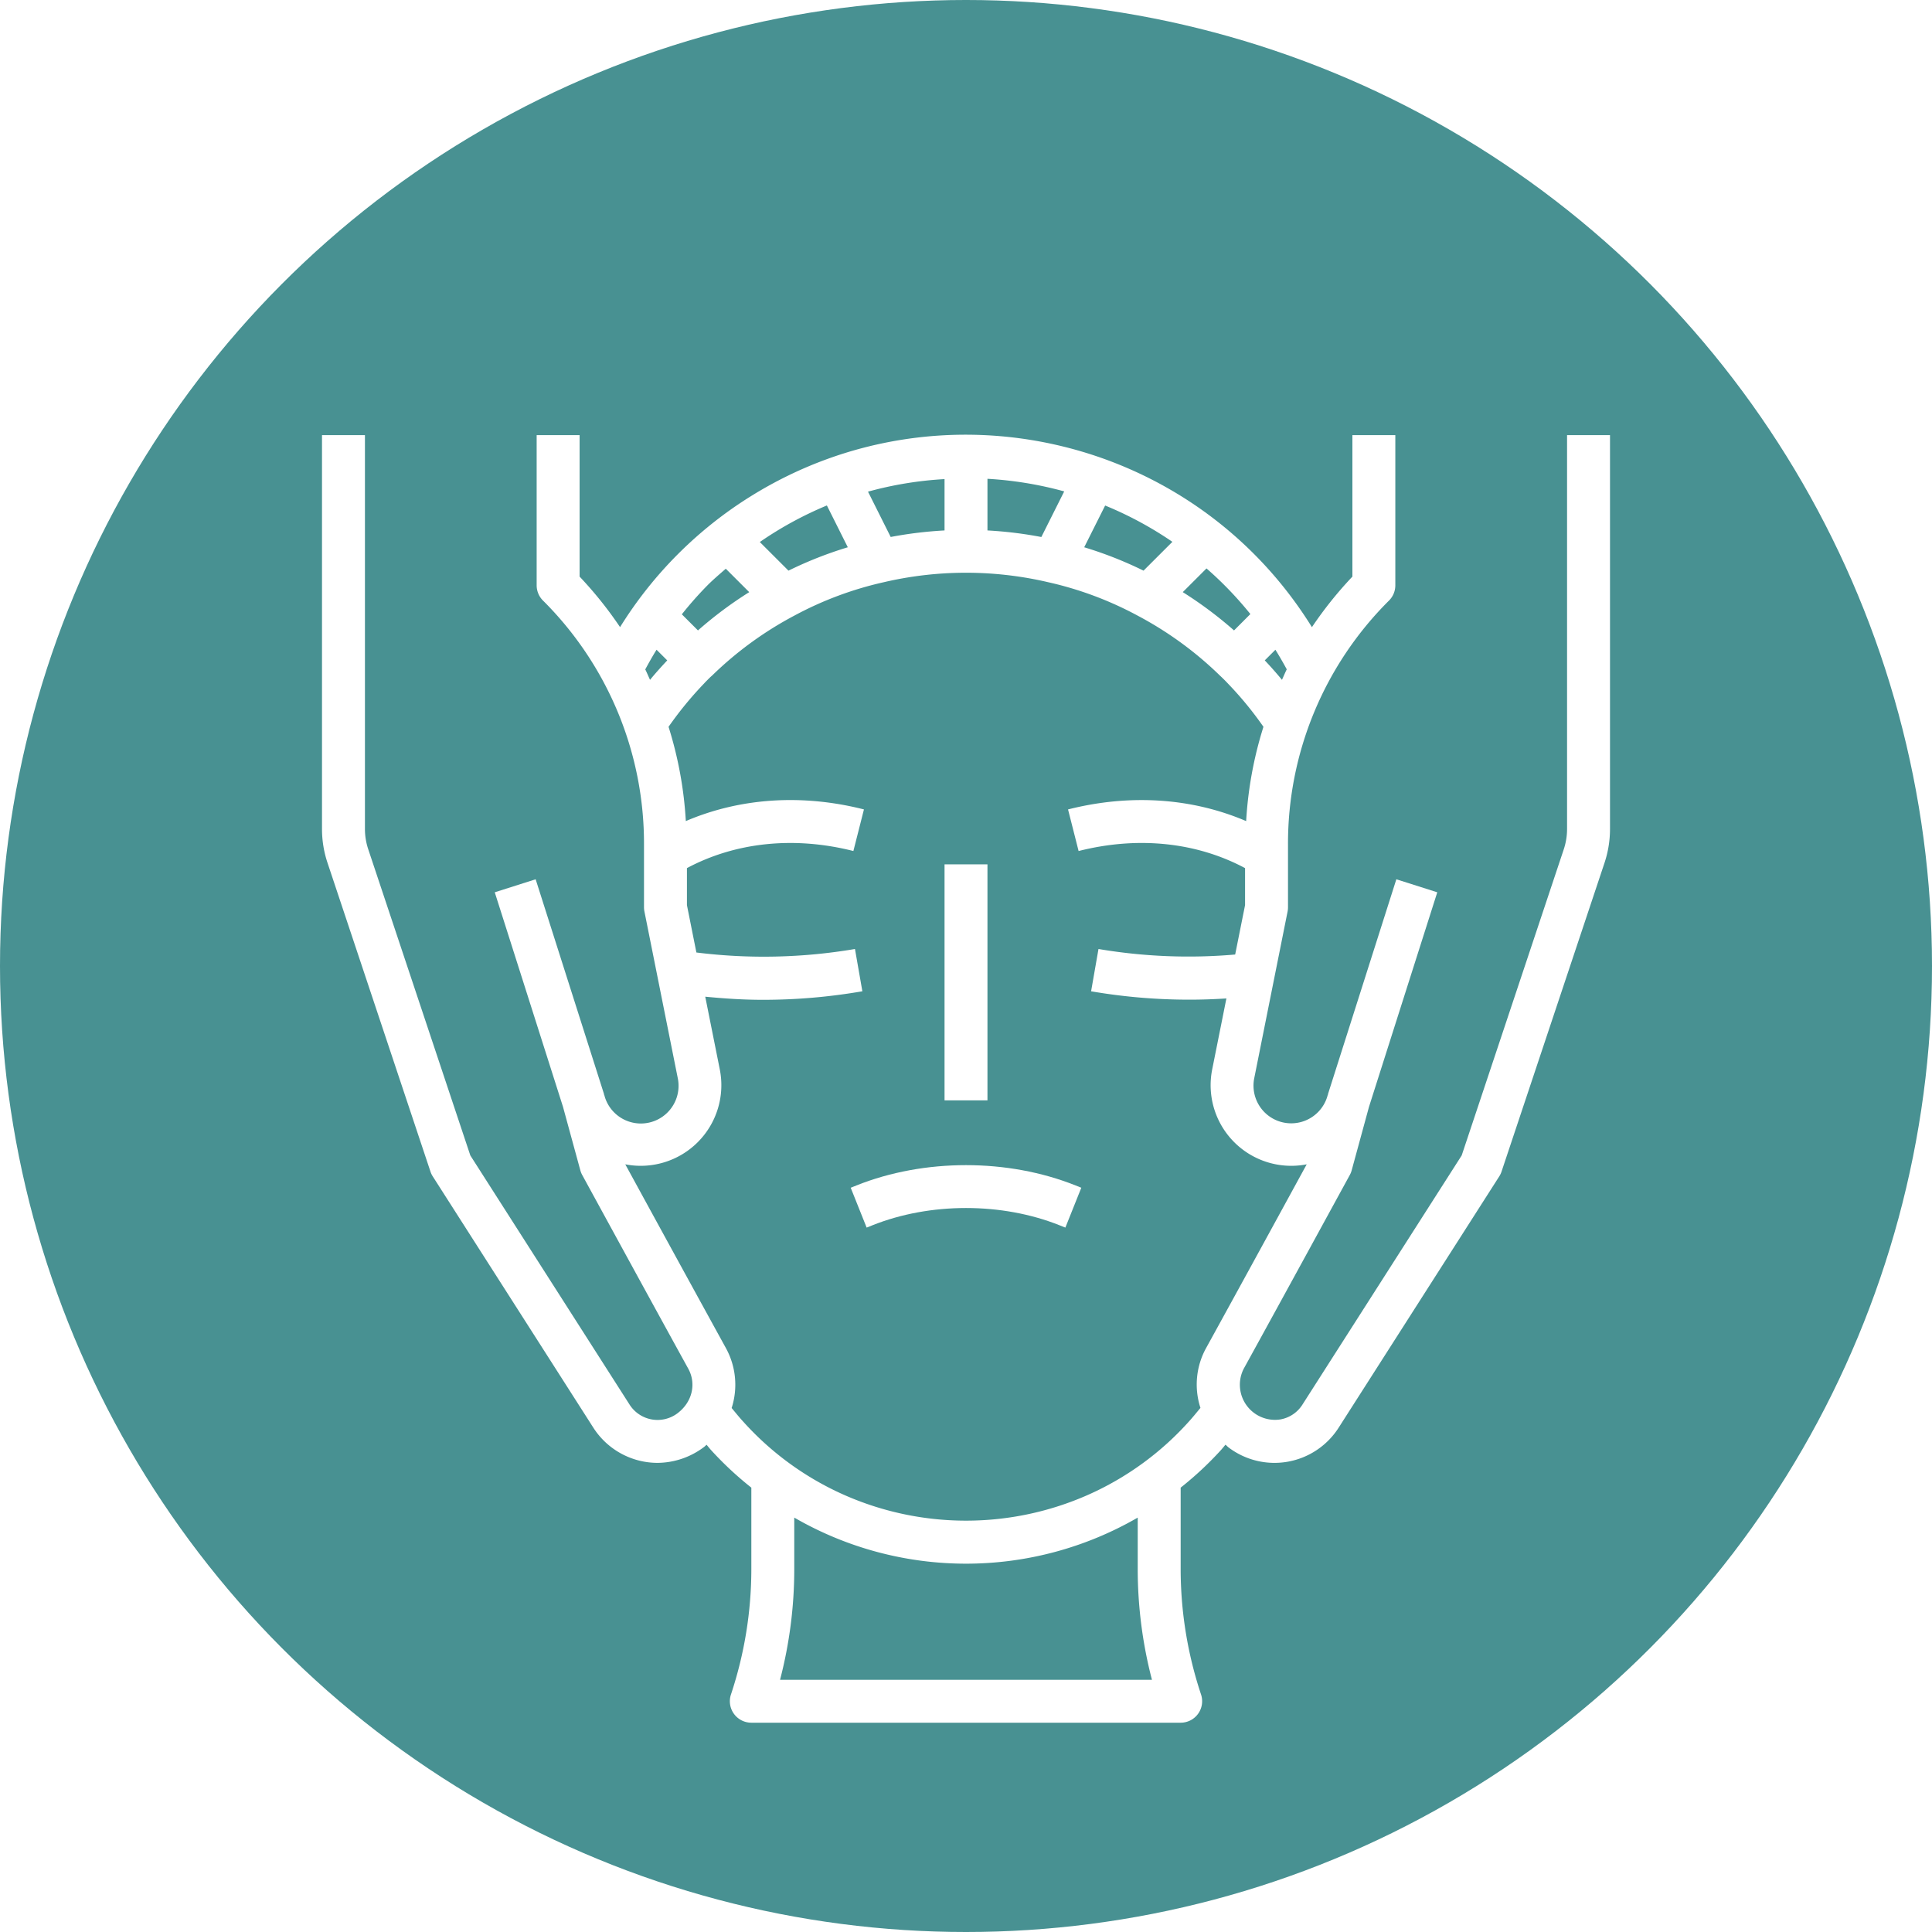 <svg width="120" height="120" fill="none" xmlns="http://www.w3.org/2000/svg"><circle cx="60" cy="60" r="60" fill="#489192"/><g filter="url(#filter0_d_615_3473)" fill="#fff"><path d="M53.19 72.633l-.351.14.99 2.476.35-.141c3.59-1.435 8.053-1.435 11.641 0l.352.14.99-2.476-.352-.14c-4.211-1.684-9.409-1.684-13.62 0zm5.477-19.948h2.666v14.662h-2.666V52.685z"/><path d="M97.333 26.027v24.46c0 .43-.069.856-.204 1.264l-6.341 19.016-9.894 15.48a2.038 2.038 0 01-1.366.916 2.181 2.181 0 01-2.274-3.156c2.319-4.209 6.583-12.023 6.583-12.023.05-.091.09-.188.117-.288l1.078-3.952 4.24-13.322-2.542-.808-4.249 13.351.01.003c-.006.019-.02.032-.025.05a2.342 2.342 0 01-4.558-1.074l2.067-10.331a1.36 1.36 0 00.025-.262v-3.905A21.28 21.28 0 0186.276 36.3c.25-.25.39-.589.39-.942v-9.33H84v8.786a24.242 24.242 0 00-2.514 3.14c-7.364-11.863-22.954-15.512-34.82-8.151a25.284 25.284 0 00-8.153 8.149A24.251 24.251 0 0036 34.814v-8.787h-2.667v9.33c0 .354.141.693.391.943A21.28 21.28 0 0140 51.447v3.904c0 .087.009.175.026.261l2.067 10.331a2.342 2.342 0 01-4.558 1.076c-.005-.02-.02-.032-.025-.05l.01-.003-4.25-13.352-2.54.808 4.238 13.322 1.079 3.952c.028.1.067.197.117.288 0 0 4.264 7.814 6.583 12.023.514.932.259 2.08-.672 2.778a2.06 2.06 0 01-2.968-.538l-9.894-15.48-6.34-19.015a3.984 3.984 0 01-.206-1.265v-24.46H20v24.46c0 .716.115 1.428.343 2.107l6.393 19.173c.034.104.081.204.14.296l9.982 15.62a4.741 4.741 0 003.969 2.178 4.845 4.845 0 002.914-.995c.053-.04.094-.088.145-.13.096.11.184.227.282.334a21.085 21.085 0 002.499 2.33v5.056a24.695 24.695 0 01-1.266 7.791A1.333 1.333 0 0046.667 106h26.666a1.333 1.333 0 001.266-1.753 24.695 24.695 0 01-1.266-7.79V91.4a21.038 21.038 0 002.49-2.32c.103-.113.195-.233.295-.348.072.06.132.128.208.185a4.726 4.726 0 006.816-1.235l9.982-15.619c.059-.092.106-.192.14-.296l6.395-19.173c.226-.68.341-1.39.341-2.107v-24.46h-2.667zM79.625 41.225a23.42 23.42 0 00-1.068-1.208l.661-.66c.247.396.48.802.705 1.217-.108.213-.196.435-.298.65zm-1.962-4.085l-1.015 1.017a24.762 24.762 0 00-3.184-2.379l1.474-1.472c.99.863 1.901 1.812 2.725 2.834zm-28.69-2.696l-1.78-1.778a22.523 22.523 0 014.166-2.271l1.3 2.597a24.23 24.23 0 00-3.687 1.453zm6.35-2.09l-1.41-2.816a22.66 22.66 0 014.754-.78v3.189c-1.123.06-2.24.195-3.345.406zm6.01-3.615c1.613.092 3.21.354 4.767.783l-1.42 2.833a24.922 24.922 0 00-3.347-.408V28.74zm7.309 1.66a22.457 22.457 0 014.177 2.255l-1.792 1.79a24.255 24.255 0 00-3.685-1.452l1.3-2.592zM45.08 34.324l1.456 1.455a24.489 24.489 0 00-3.184 2.378l-1.002-1.001a22.497 22.497 0 011.617-1.826c.357-.355.738-.677 1.113-1.006zm-4.3 5.032l.663.662c-.364.39-.725.786-1.068 1.208-.101-.215-.19-.436-.297-.648.224-.414.453-.824.702-1.222zm30.77 63.979h-23.1c.586-2.245.883-4.557.883-6.878V93.26a21.305 21.305 0 0021.333.001v3.196c.001 2.32.298 4.632.884 6.877zm2.298-16.044a18.499 18.499 0 01-6.281 4.563 18.721 18.721 0 01-15.13 0 18.509 18.509 0 01-6.293-4.575c-.246-.268-.47-.549-.7-.825a4.725 4.725 0 00-.362-3.732 4679.555 4679.555 0 01-6.245-11.404 5.008 5.008 0 005.87-5.897l-.903-4.515c1.18.115 2.366.194 3.557.194a36.18 36.18 0 006.202-.53l-.459-2.626a33.817 33.817 0 01-9.85.217l-.587-2.941v-2.3c3.01-1.606 6.645-1.996 10.338-1.062l.656-2.583c-3.875-.983-7.721-.707-11.063.724a24.041 24.041 0 00-1.073-5.856 22.335 22.335 0 012.21-2.694c.071-.08.152-.16.234-.243.069-.069.135-.138.27-.255a22.142 22.142 0 015.1-3.714 21.69 21.69 0 015.556-2.075 22.448 22.448 0 0110.226.004 21.662 21.662 0 015.547 2.076 22.18 22.18 0 015.115 3.73c.179.166.343.331.528.528.79.823 1.513 1.707 2.164 2.643-.6 1.9-.96 3.867-1.074 5.857-3.34-1.43-7.185-1.707-11.063-.725l.656 2.584c3.693-.936 7.33-.546 10.339 1.061v2.3l-.614 3.067a33.468 33.468 0 01-8.49-.343l-.459 2.627a35.96 35.96 0 006.13.52c.76 0 1.518-.028 2.274-.076l-.882 4.406a5.007 5.007 0 005.87 5.897c-1.048 1.92-4.318 7.908-6.245 11.405a4.692 4.692 0 00-.355 3.724c-.234.281-.46.565-.714.844z"/></g><defs><filter id="filter0_d_615_3473" x="19" y="26" width="82" height="82" filterUnits="userSpaceOnUse" color-interpolation-filters="sRGB"><feFlood flood-opacity="0" result="BackgroundImageFix"/><feColorMatrix in="SourceAlpha" values="0 0 0 0 0 0 0 0 0 0 0 0 0 0 0 0 0 0 127 0" result="hardAlpha"/><feOffset dy="1"/><feGaussianBlur stdDeviation=".5"/><feComposite in2="hardAlpha" operator="out"/><feColorMatrix values="0 0 0 0 0 0 0 0 0 0 0 0 0 0 0 0 0 0 0.1 0"/><feBlend in2="BackgroundImageFix" result="effect1_dropShadow_615_3473"/><feBlend in="SourceGraphic" in2="effect1_dropShadow_615_3473" result="shape"/></filter></defs></svg>